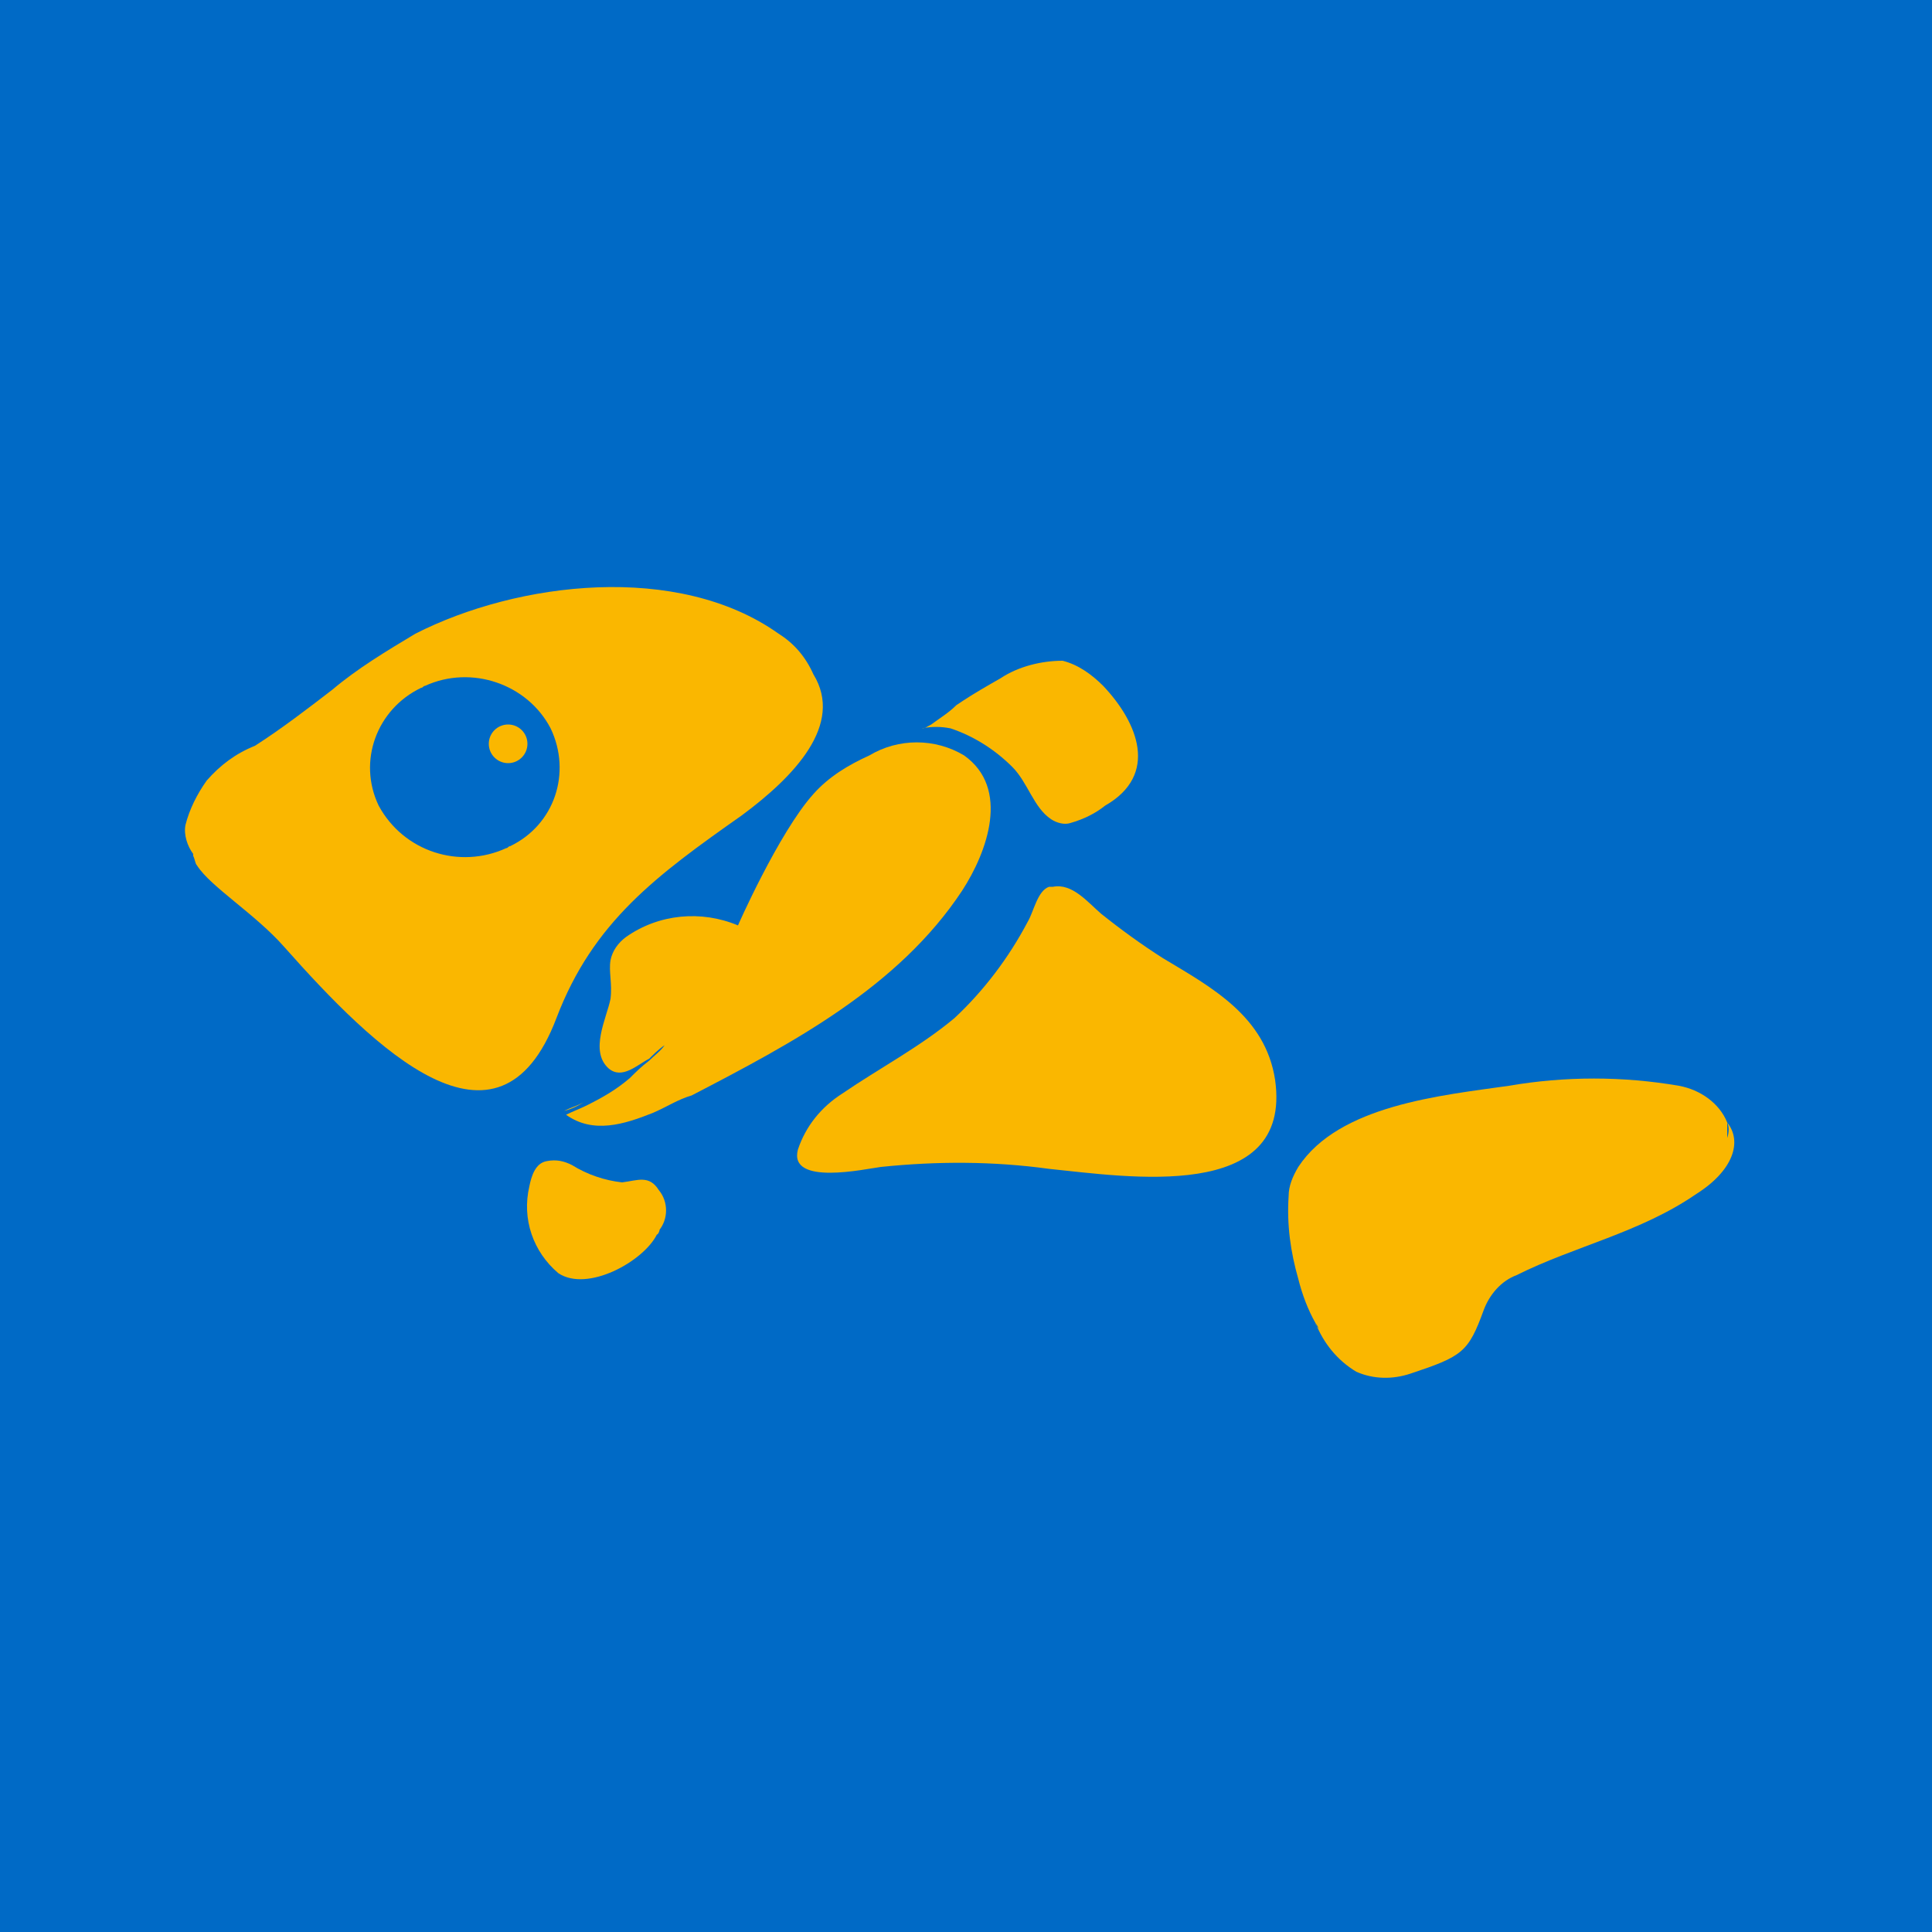<?xml version="1.0" encoding="utf-8"?>
<!-- Generator: Adobe Illustrator 21.1.0, SVG Export Plug-In . SVG Version: 6.00 Build 0)  -->
<svg version="1.1" id="Layer_1" xmlns="http://www.w3.org/2000/svg" xmlns:xlink="http://www.w3.org/1999/xlink" x="0px" y="0px"
	 viewBox="0 0 100 100" style="enable-background:new 0 0 100 100;" xml:space="preserve">
<style type="text/css">
	.st0{fill:#006AC6;}
	.st1{fill:#FAB700;}
</style>
<title>inversephishwatchb</title>
<rect class="st0" width="100" height="100"/>
<g id="Group">
	<path class="st1" d="M42.1,34.9C43,37.3,43,37.3,42.1,34.9L42.1,34.9c-0.4-0.9-1-1.6-1.8-2.1c-5.2-3.7-13.5-2.7-18.8,0
		c-1.5,0.9-3,1.8-4.3,2.9c-1.3,1-2.6,2-4,2.9c-1,0.4-1.8,1-2.5,1.8c-0.5,0.7-0.9,1.5-1.1,2.3c-0.1,0.5,0.1,1.1,0.4,1.5v0.1l0,0
		c0.8,1.1,0.8,1.1,0,0c0.1,0.2,0.1,0.4,0.2,0.5c0.7,1.1,3,2.5,4.5,4.2c4.7,5.3,11.1,11.6,14.1,3.7c1.9-5,5.2-7.4,9.6-10.5
		C41.1,40.2,43.7,37.5,42.1,34.9z M19.6,41.7c-1.1-2.3-0.1-5,2.2-6.1c0.1,0,0.1-0.1,0.2-0.1c2.4-1.1,5.3-0.1,6.5,2.2
		c1.1,2.3,0.2,5-2.1,6.1c-0.1,0-0.1,0.1-0.2,0.1C23.8,45,20.9,44.1,19.6,41.7z"/>
	<path id="Shape" class="st1" d="M29.2,57.5L29.2,57.5L29.2,57.5c0.4-0.1,0.8-0.3,1.1-0.5C30,57.2,29.6,57.3,29.2,57.5L29.2,57.5z"
		/>
	<path id="Shape-2" class="st1" d="M60.2,49.6c-1.1-0.7-2.2-1.5-3.2-2.3c-0.7-0.6-1.5-1.6-2.5-1.4h-0.2c-0.6,0.2-0.8,1.3-1.1,1.8
		c-1,1.9-2.3,3.6-3.8,5c-1.8,1.5-3.9,2.6-5.8,3.9c-1.1,0.7-1.9,1.7-2.3,2.9c-0.5,1.9,3.5,1,4.3,0.9c2.9-0.3,5.8-0.3,8.7,0.1
		c4,0.4,12.6,1.8,11.7-4.6C65.5,52.6,62.7,51.1,60.2,49.6L60.2,49.6z"/>
	<path class="st1" d="M89.4,58.1c0.1,0.2,0.1,0.5,0,0.8C89.4,58.6,89.4,58.3,89.4,58.1L89.4,58.1c-0.4-1-1.4-1.7-2.5-1.9
		c-2.9-0.5-5.9-0.5-8.8,0c-3.5,0.5-8.8,1-10.9,4.2c-0.3,0.5-0.5,1-0.5,1.5c-0.1,1.5,0.1,2.9,0.5,4.3c0.2,0.8,0.5,1.6,0.9,2.3
		c-0.2-0.6-0.2-0.6,0,0c0.1,0.1,0.1,0.2,0.2,0.3c-0.1-0.1-0.2-0.2-0.2-0.3c0.4,1,1.1,1.9,2.1,2.5c0.9,0.4,1.9,0.4,2.8,0.1
		c2.7-0.9,3-1.1,3.8-3.3c0.3-0.8,0.9-1.5,1.7-1.8c3-1.5,6.4-2.2,9.3-4.2C89.7,60.6,90.2,59.1,89.4,58.1z"/>
	<path class="st1" d="M49.9,39.1c-1.5-0.9-3.4-0.9-4.9,0c-1.1,0.5-2.1,1.1-2.9,2c-1.8,2-4,7-3.9,6.8c-1.9-0.8-4.1-0.6-5.8,0.6
		c-0.4,0.3-0.7,0.7-0.8,1.2c-0.1,0.6,0.1,1.2,0,2c-0.2,1-1.1,2.7-0.1,3.6c0.7,0.6,1.5-0.2,2.1-0.5c0.2-0.2,0.5-0.5,0.8-0.7
		c-0.2,0.3-0.5,0.5-0.8,0.8c-0.4,0.3-0.7,0.6-1,0.9c-0.7,0.6-1.4,1-2.2,1.4c-0.4,0.2-0.7,0.3-1.1,0.5c1.4,1,3,0.5,4.5-0.1l1.4-0.7
		c4.1-1.9,4.1-1.9,0,0l-1.4,0.7c0.7-0.3,1.3-0.7,2-0.9C41,54,46.5,51.1,49.8,46.1C51.1,44.1,52.3,40.8,49.9,39.1z"/>
	<path class="st1" d="M34.1,63.7c0.5-0.6,0.5-1.5,0-2.1c-0.5-0.8-1.1-0.5-1.9-0.4c-0.9-0.1-1.8-0.4-2.6-0.9
		c-0.4-0.2-0.8-0.3-1.3-0.2c-0.6,0.1-0.8,0.8-0.9,1.3c-0.4,1.7,0.2,3.4,1.5,4.5c1.5,1,4.4-0.6,5.1-2C34.1,63.9,34.2,63.5,34.1,63.7z
		"/>
	<path class="st1" d="M57.1,35.5c-0.6-0.6-1.3-1.1-2.1-1.3c-1.1,0-2.3,0.3-3.2,0.9c-0.7,0.4-1.4,0.8-2,1.2l-0.3,0.2
		c-0.4,0.4-0.9,0.7-1.3,1l0,0c-0.2,0.1-0.3,0.2-0.5,0.2c0.5-0.1,1-0.1,1.5,0c1.2,0.4,2.3,1.1,3.2,2c0.8,0.8,1.1,2.1,2,2.7
		c0.3,0.2,0.7,0.3,1,0.2c0.7-0.2,1.3-0.5,1.8-0.9C60,40.1,58.9,37.4,57.1,35.5z M48.8,37.6c0.1,0,0.3,0,0.4,0.1l0,0
		C49.1,37.6,49,37.6,48.8,37.6L48.8,37.6z"/>
	<circle id="Oval" class="st1" cx="26.3" cy="38.5" r="1"/>
</g>
</svg>
